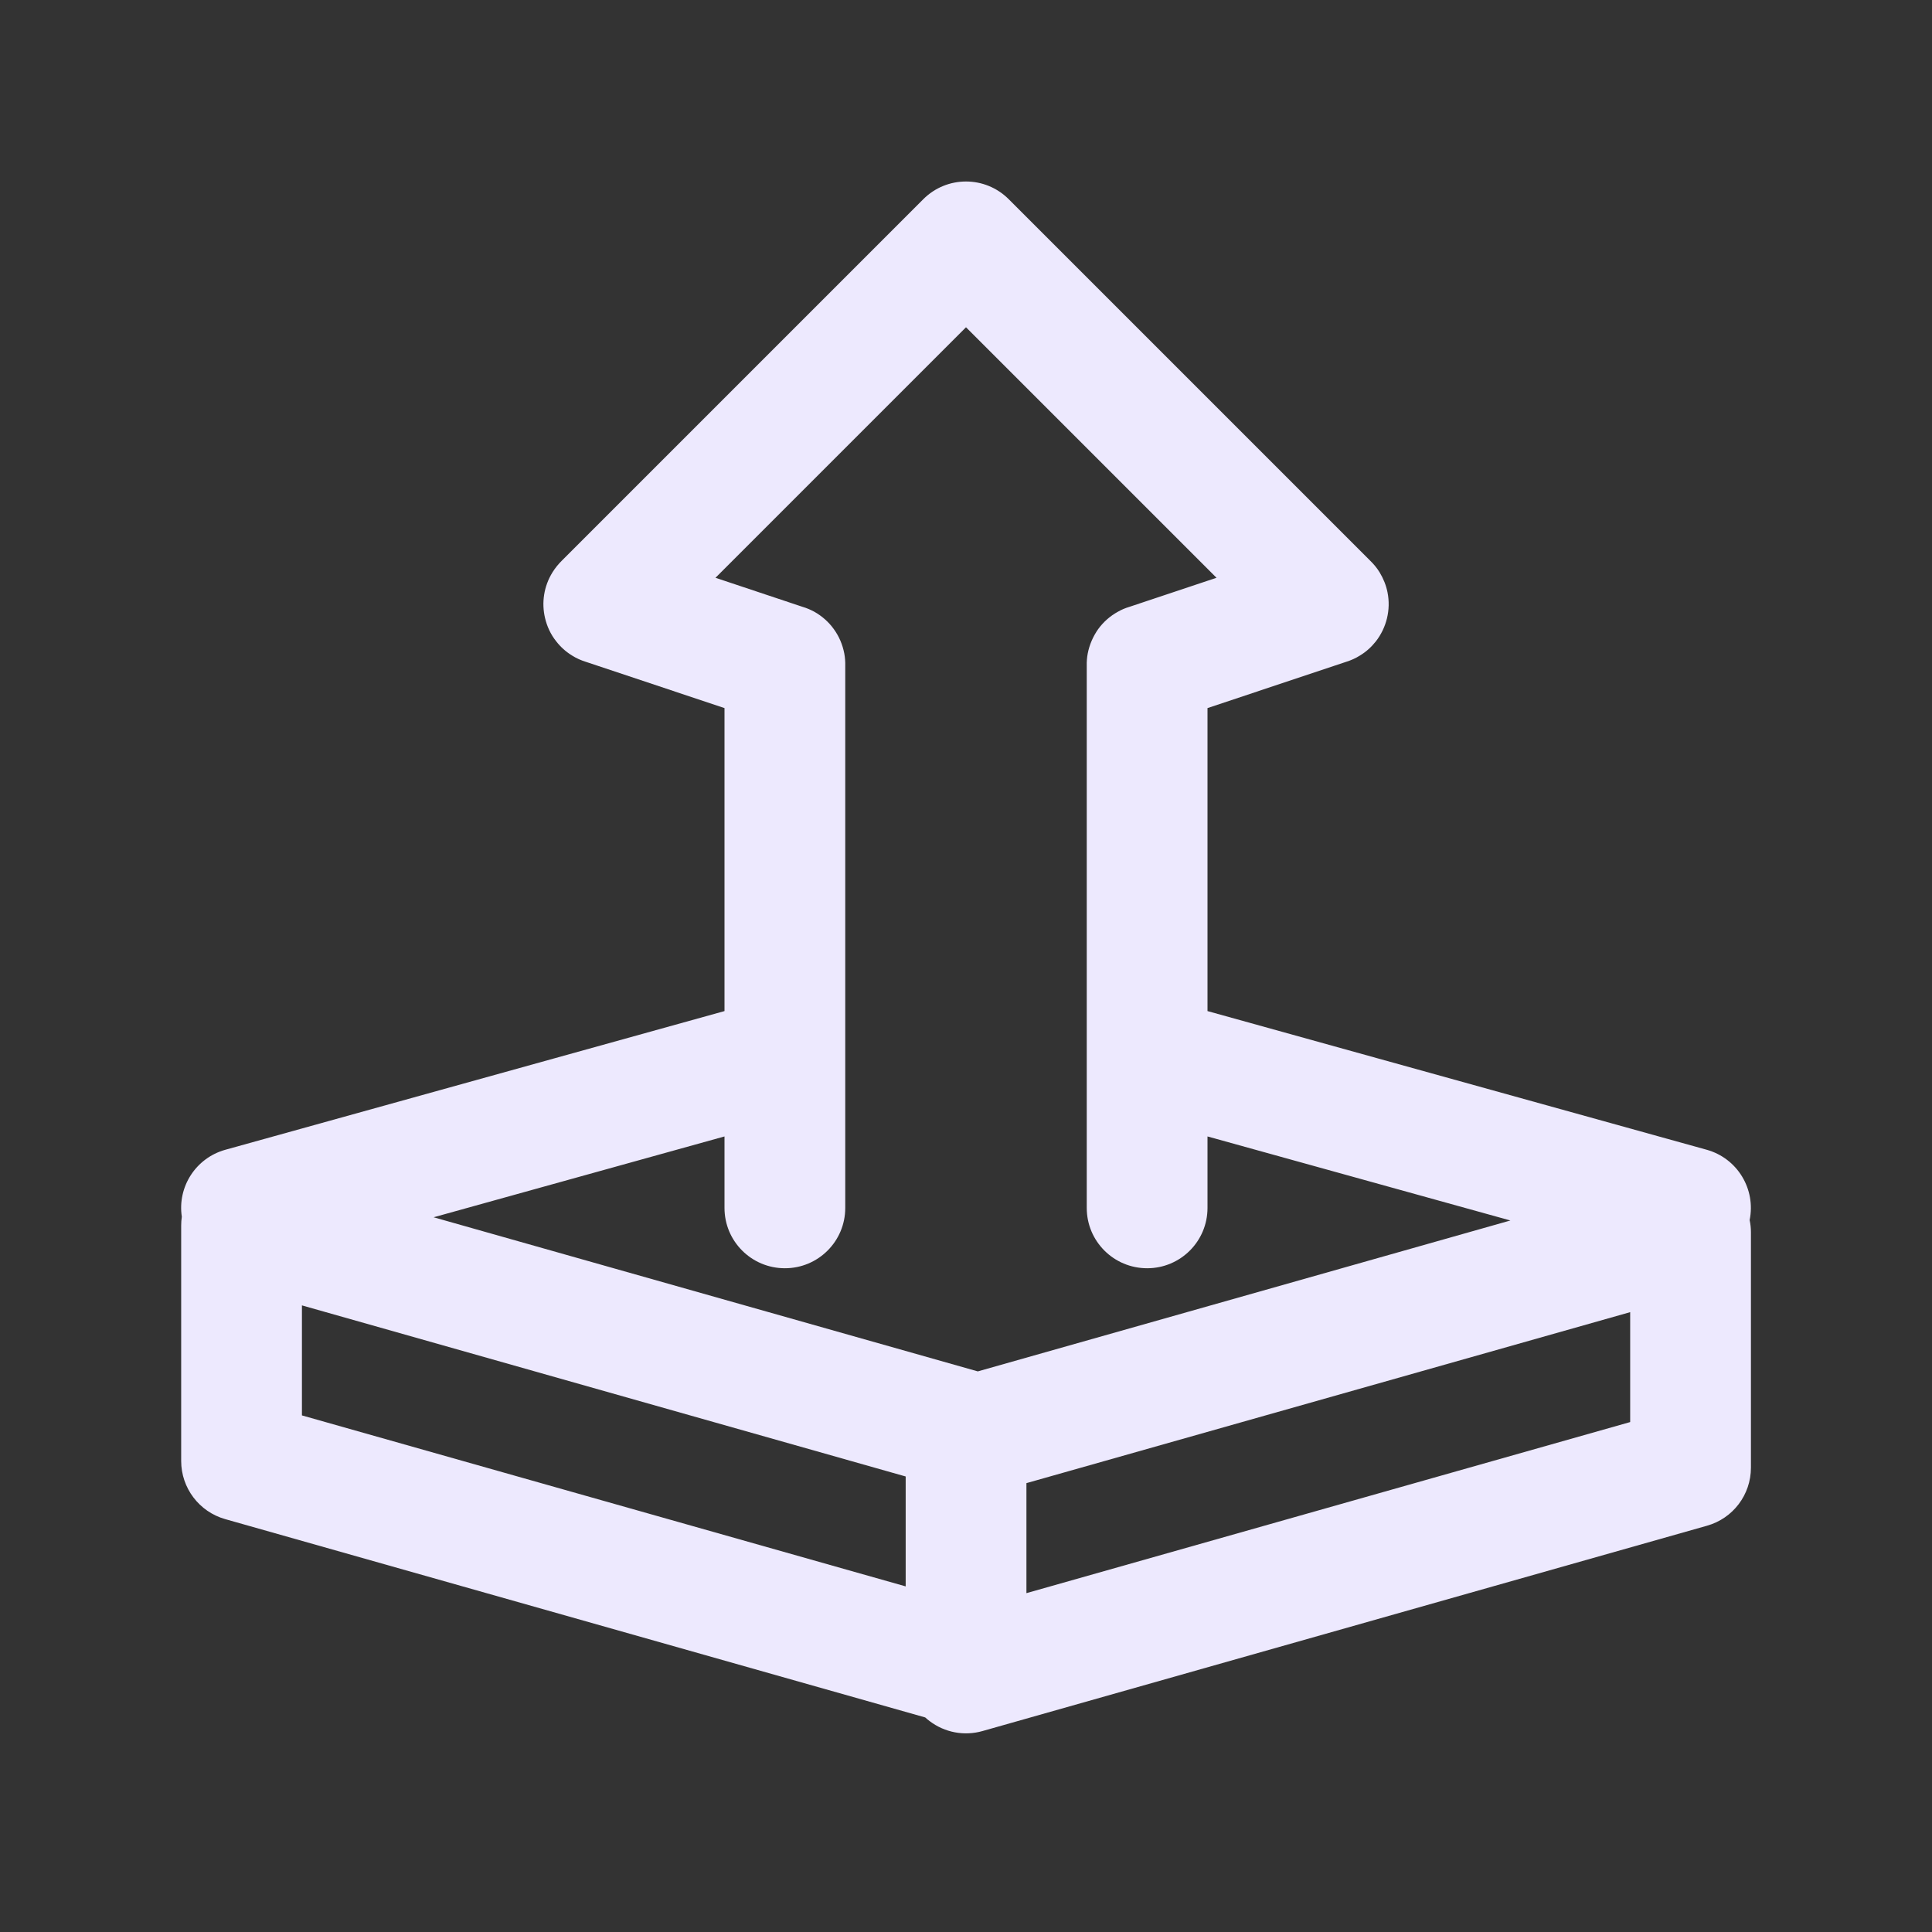 <svg width="18" height="18" viewBox="0 0 18 18" fill="none" xmlns="http://www.w3.org/2000/svg">
<rect x="0" y="0" width="18" height="18" fill="#333333" stroke="none"/>
<path fill-rule="evenodd" clip-rule="evenodd" d="M8.602 1.856C8.822 1.636 9.178 1.636 9.398 1.856L12.765 5.223C12.799 5.256 12.829 5.292 12.854 5.333C12.889 5.391 12.914 5.453 12.927 5.518C12.96 5.682 12.917 5.849 12.819 5.975C12.778 6.027 12.729 6.072 12.671 6.107C12.63 6.133 12.587 6.152 12.542 6.166L11.25 6.597V9.42L15.901 10.712C16.188 10.792 16.36 11.08 16.301 11.367C16.309 11.404 16.313 11.442 16.313 11.48V13.674C16.313 13.926 16.146 14.147 15.903 14.215L9.153 16.128C8.984 16.176 8.802 16.142 8.661 16.035C8.647 16.025 8.633 16.013 8.62 16.001L2.097 14.153C1.855 14.084 1.688 13.863 1.688 13.612V11.418C1.688 11.39 1.69 11.363 1.694 11.336C1.652 11.059 1.823 10.789 2.1 10.712L6.75 9.42V6.597L5.458 6.166C5.413 6.152 5.37 6.133 5.329 6.107C5.272 6.072 5.222 6.027 5.182 5.975C5.13 5.91 5.096 5.835 5.078 5.758C5.044 5.615 5.067 5.462 5.147 5.333C5.172 5.292 5.202 5.256 5.235 5.223L8.602 1.856ZM11.334 5.383L9 3.049L6.666 5.383L7.478 5.654C7.516 5.665 7.552 5.681 7.586 5.699C7.659 5.74 7.722 5.796 7.769 5.862C7.817 5.928 7.85 6.005 7.866 6.088C7.873 6.126 7.876 6.165 7.875 6.204V9.835C7.875 9.844 7.875 9.852 7.875 9.861V11.254C7.875 11.565 7.623 11.816 7.313 11.816C7.002 11.816 6.75 11.565 6.75 11.254V10.588L4.04 11.341L9.11 12.777L14.072 11.371L11.25 10.588V11.254C11.25 11.565 10.998 11.816 10.688 11.816C10.377 11.816 10.125 11.565 10.125 11.254V9.861C10.125 9.852 10.125 9.844 10.125 9.835V6.204C10.124 6.165 10.127 6.127 10.134 6.089C10.15 6.006 10.184 5.929 10.231 5.862C10.279 5.796 10.341 5.74 10.416 5.699C10.449 5.68 10.485 5.665 10.522 5.654L11.334 5.383ZM9.563 14.843V13.818L15.188 12.225V13.249L9.563 14.843ZM2.813 12.162L8.438 13.756V14.78L2.813 13.187V12.162Z" fill="#EDE9FE"/>
</svg>
